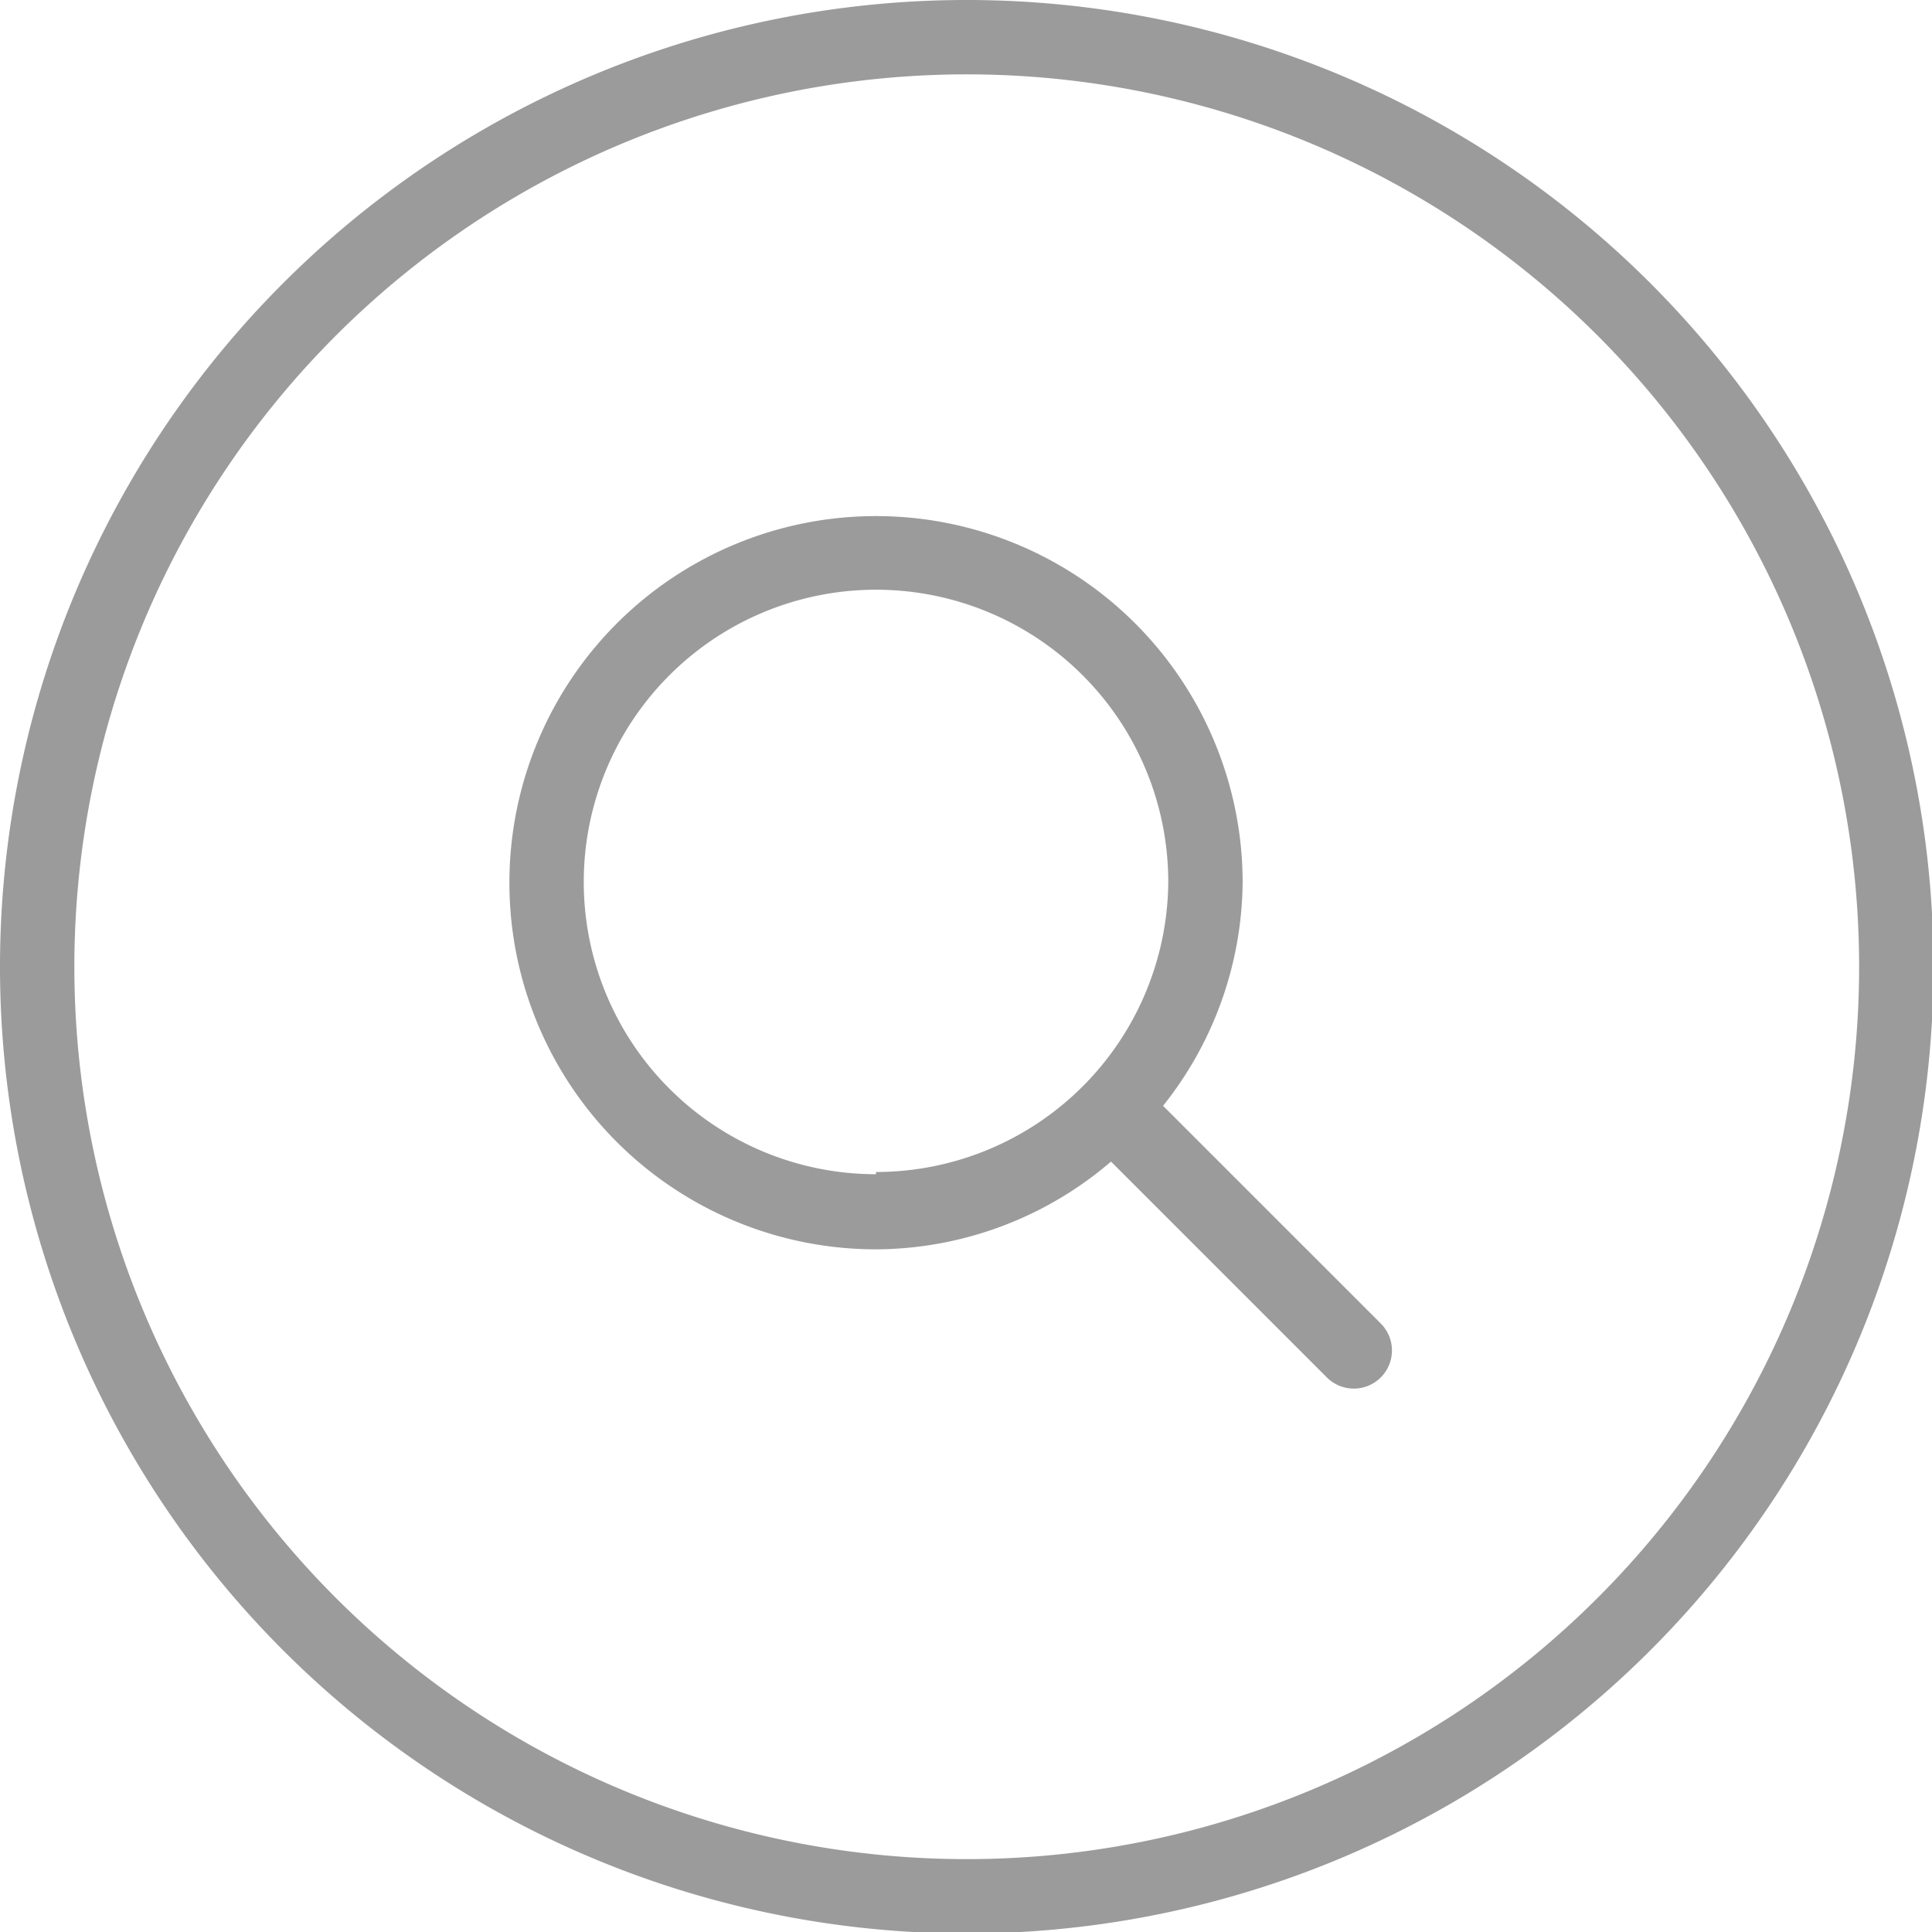 <svg id="Layer_1" data-name="Layer 1" xmlns="http://www.w3.org/2000/svg" viewBox="0 0 25.98 25.98"><defs><style>.cls-1{fill:#9b9b9b;}</style></defs><title>icons</title><path class="cls-1" d="M13,26A13,13,0,1,1,26,13,13,13,0,0,1,13,26ZM13,1A12,12,0,1,0,25,13,12,12,0,0,0,13,1Z"/><path class="cls-1" d="M18.56,17.79l-2.92-2.92a4.88,4.88,0,0,0,1.07-3,4.93,4.93,0,1,0-4.93,4.93,4.88,4.88,0,0,0,3.16-1.18l2.91,2.91A0.5,0.5,0,0,0,18.56,17.79Zm-6.78-2a3.93,3.93,0,1,1,3.93-3.93A3.93,3.93,0,0,1,11.78,15.76Z"/></svg>